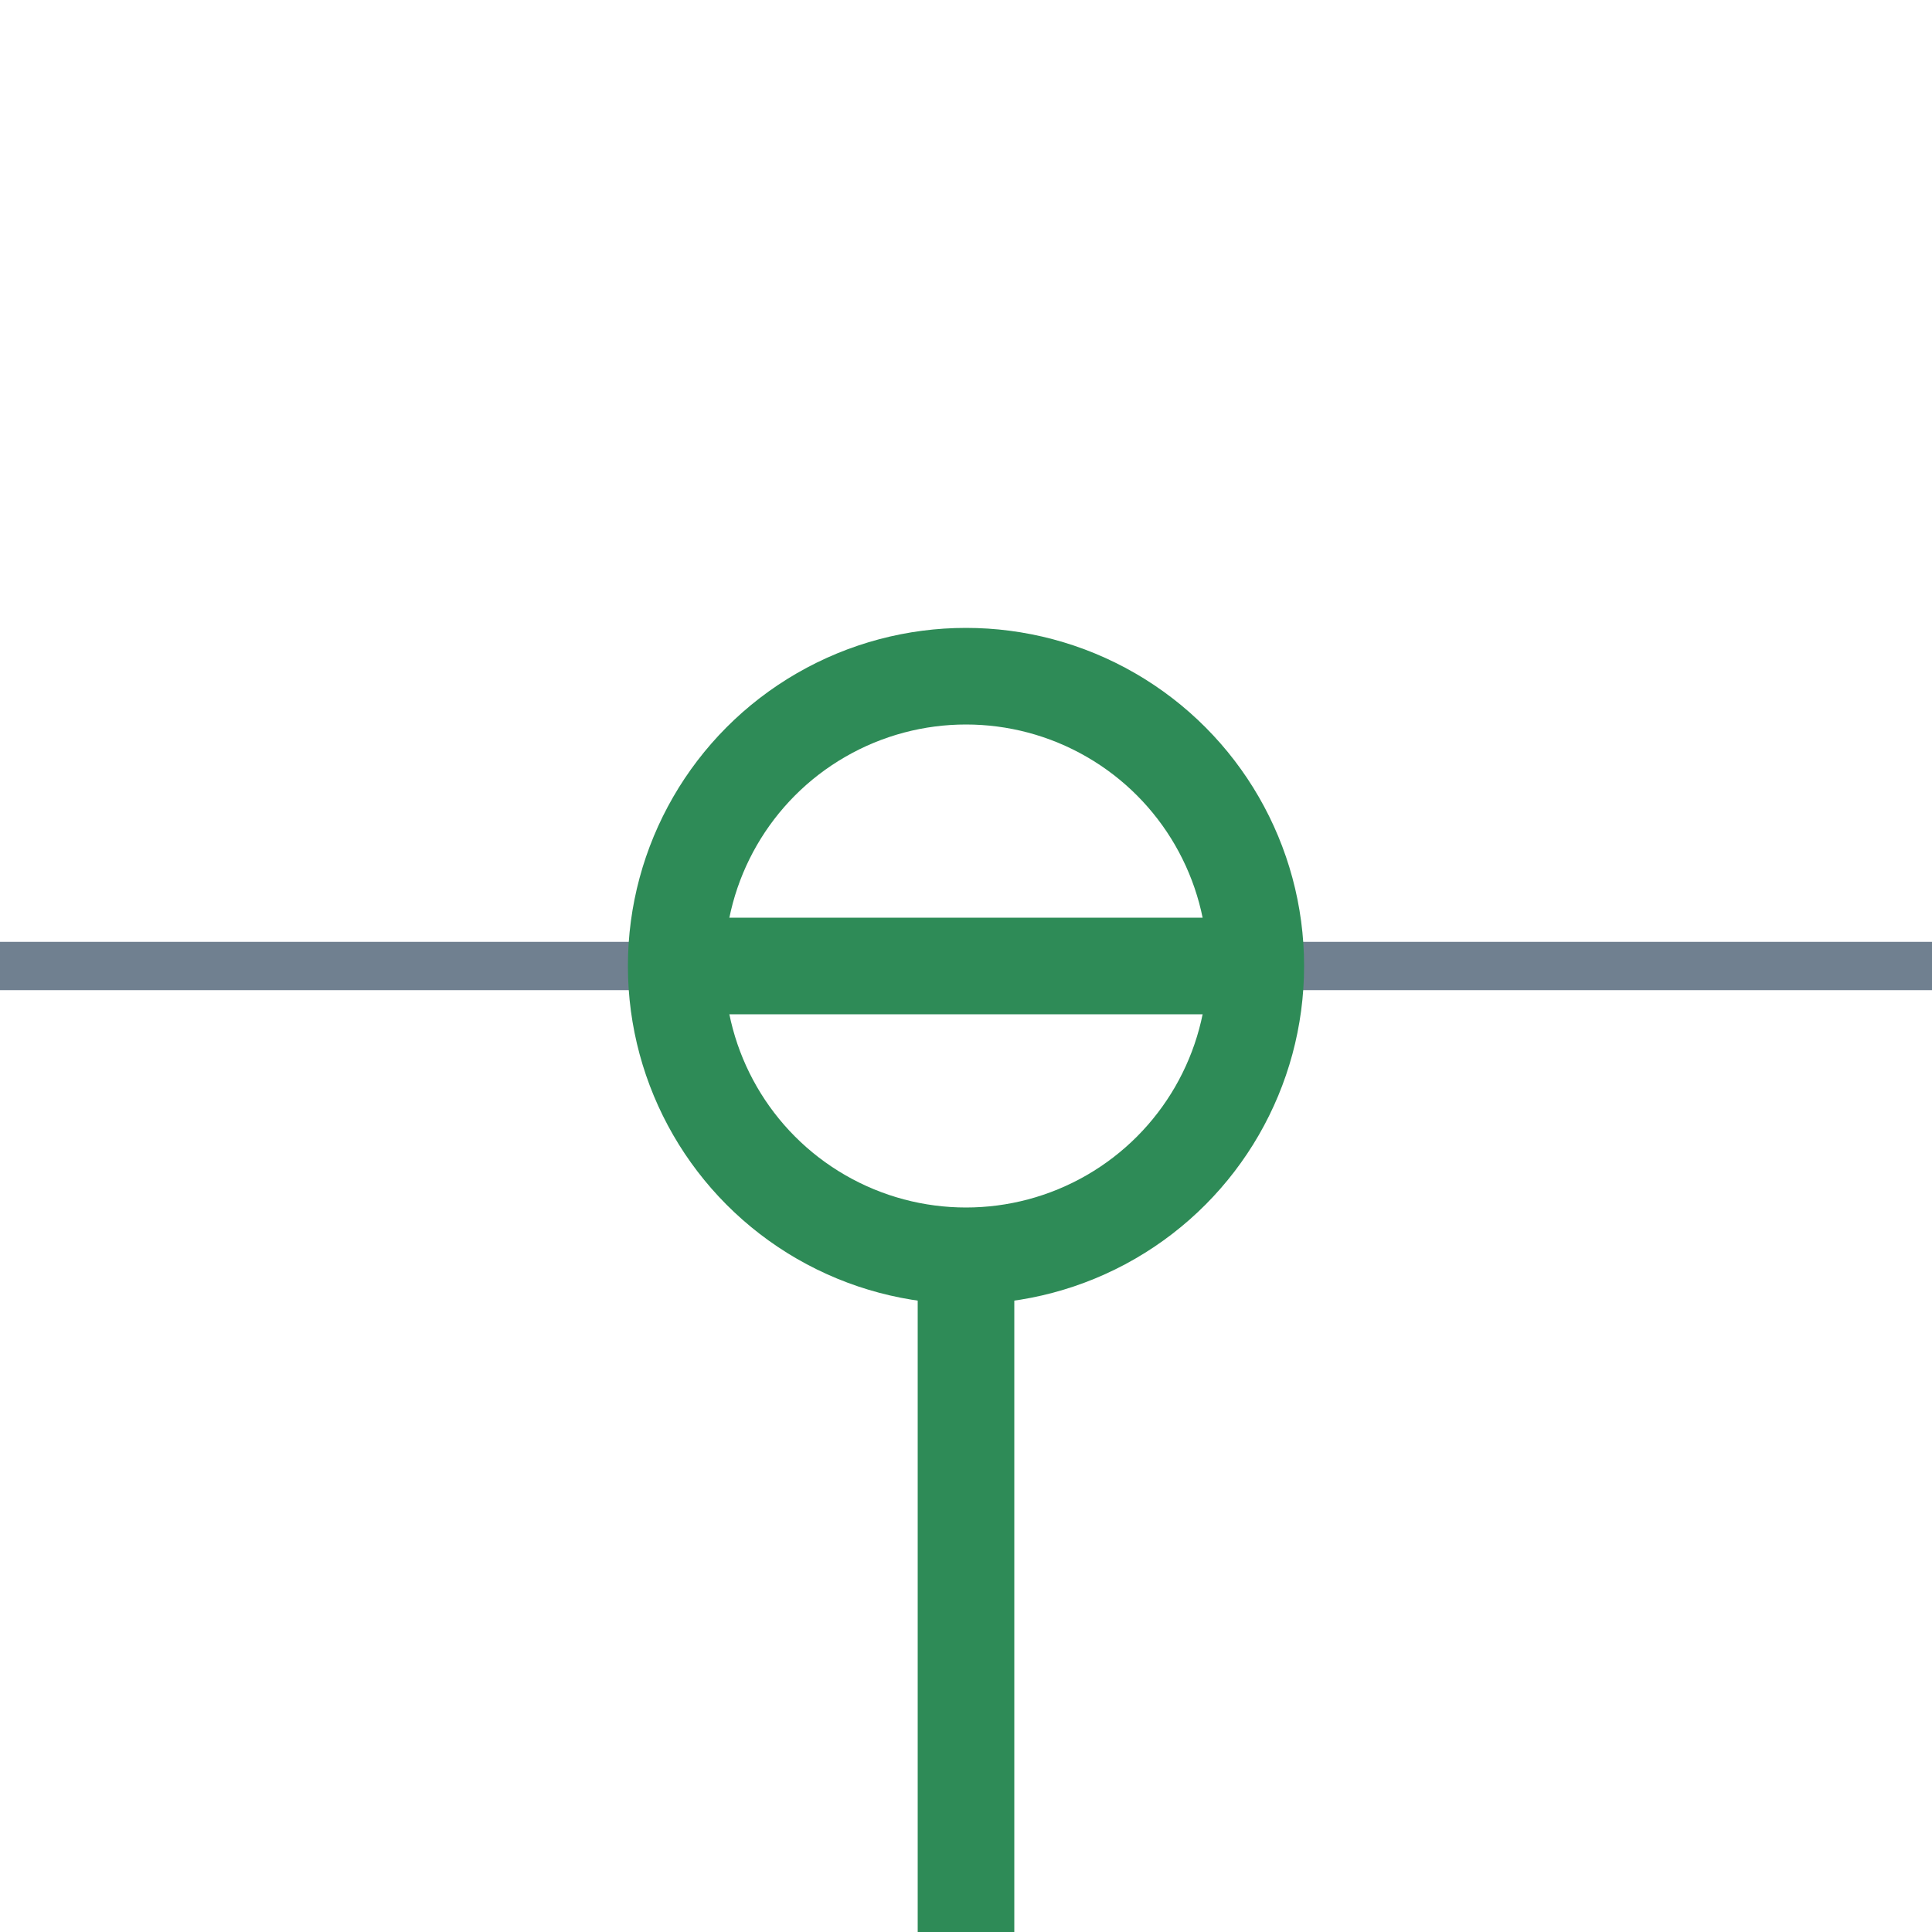 <?xml version="1.0" encoding="utf-8"?>
<svg width="40" height="40" xmlns="http://www.w3.org/2000/svg">
  <g>
    <line x1="24" y1="20" x2="40" y2="20" style="stroke:slategray;stroke-width:1" />
    <line x1="0" y1="20" x2="16" y2="20" style="stroke:slategray;stroke-width:1" />
    <circle cx="20" cy="20" r="6.0" style="stroke:seagreen;stroke-width:2;" fill="transparent" />
    <line x1="14" y1="20" x2="26" y2="20" style="stroke:seagreen;stroke-width:2;" />
    <line x1="20" y1="26" x2="20" y2="40" style="stroke:seagreen;stroke-width:2;" />
  </g>
</svg>